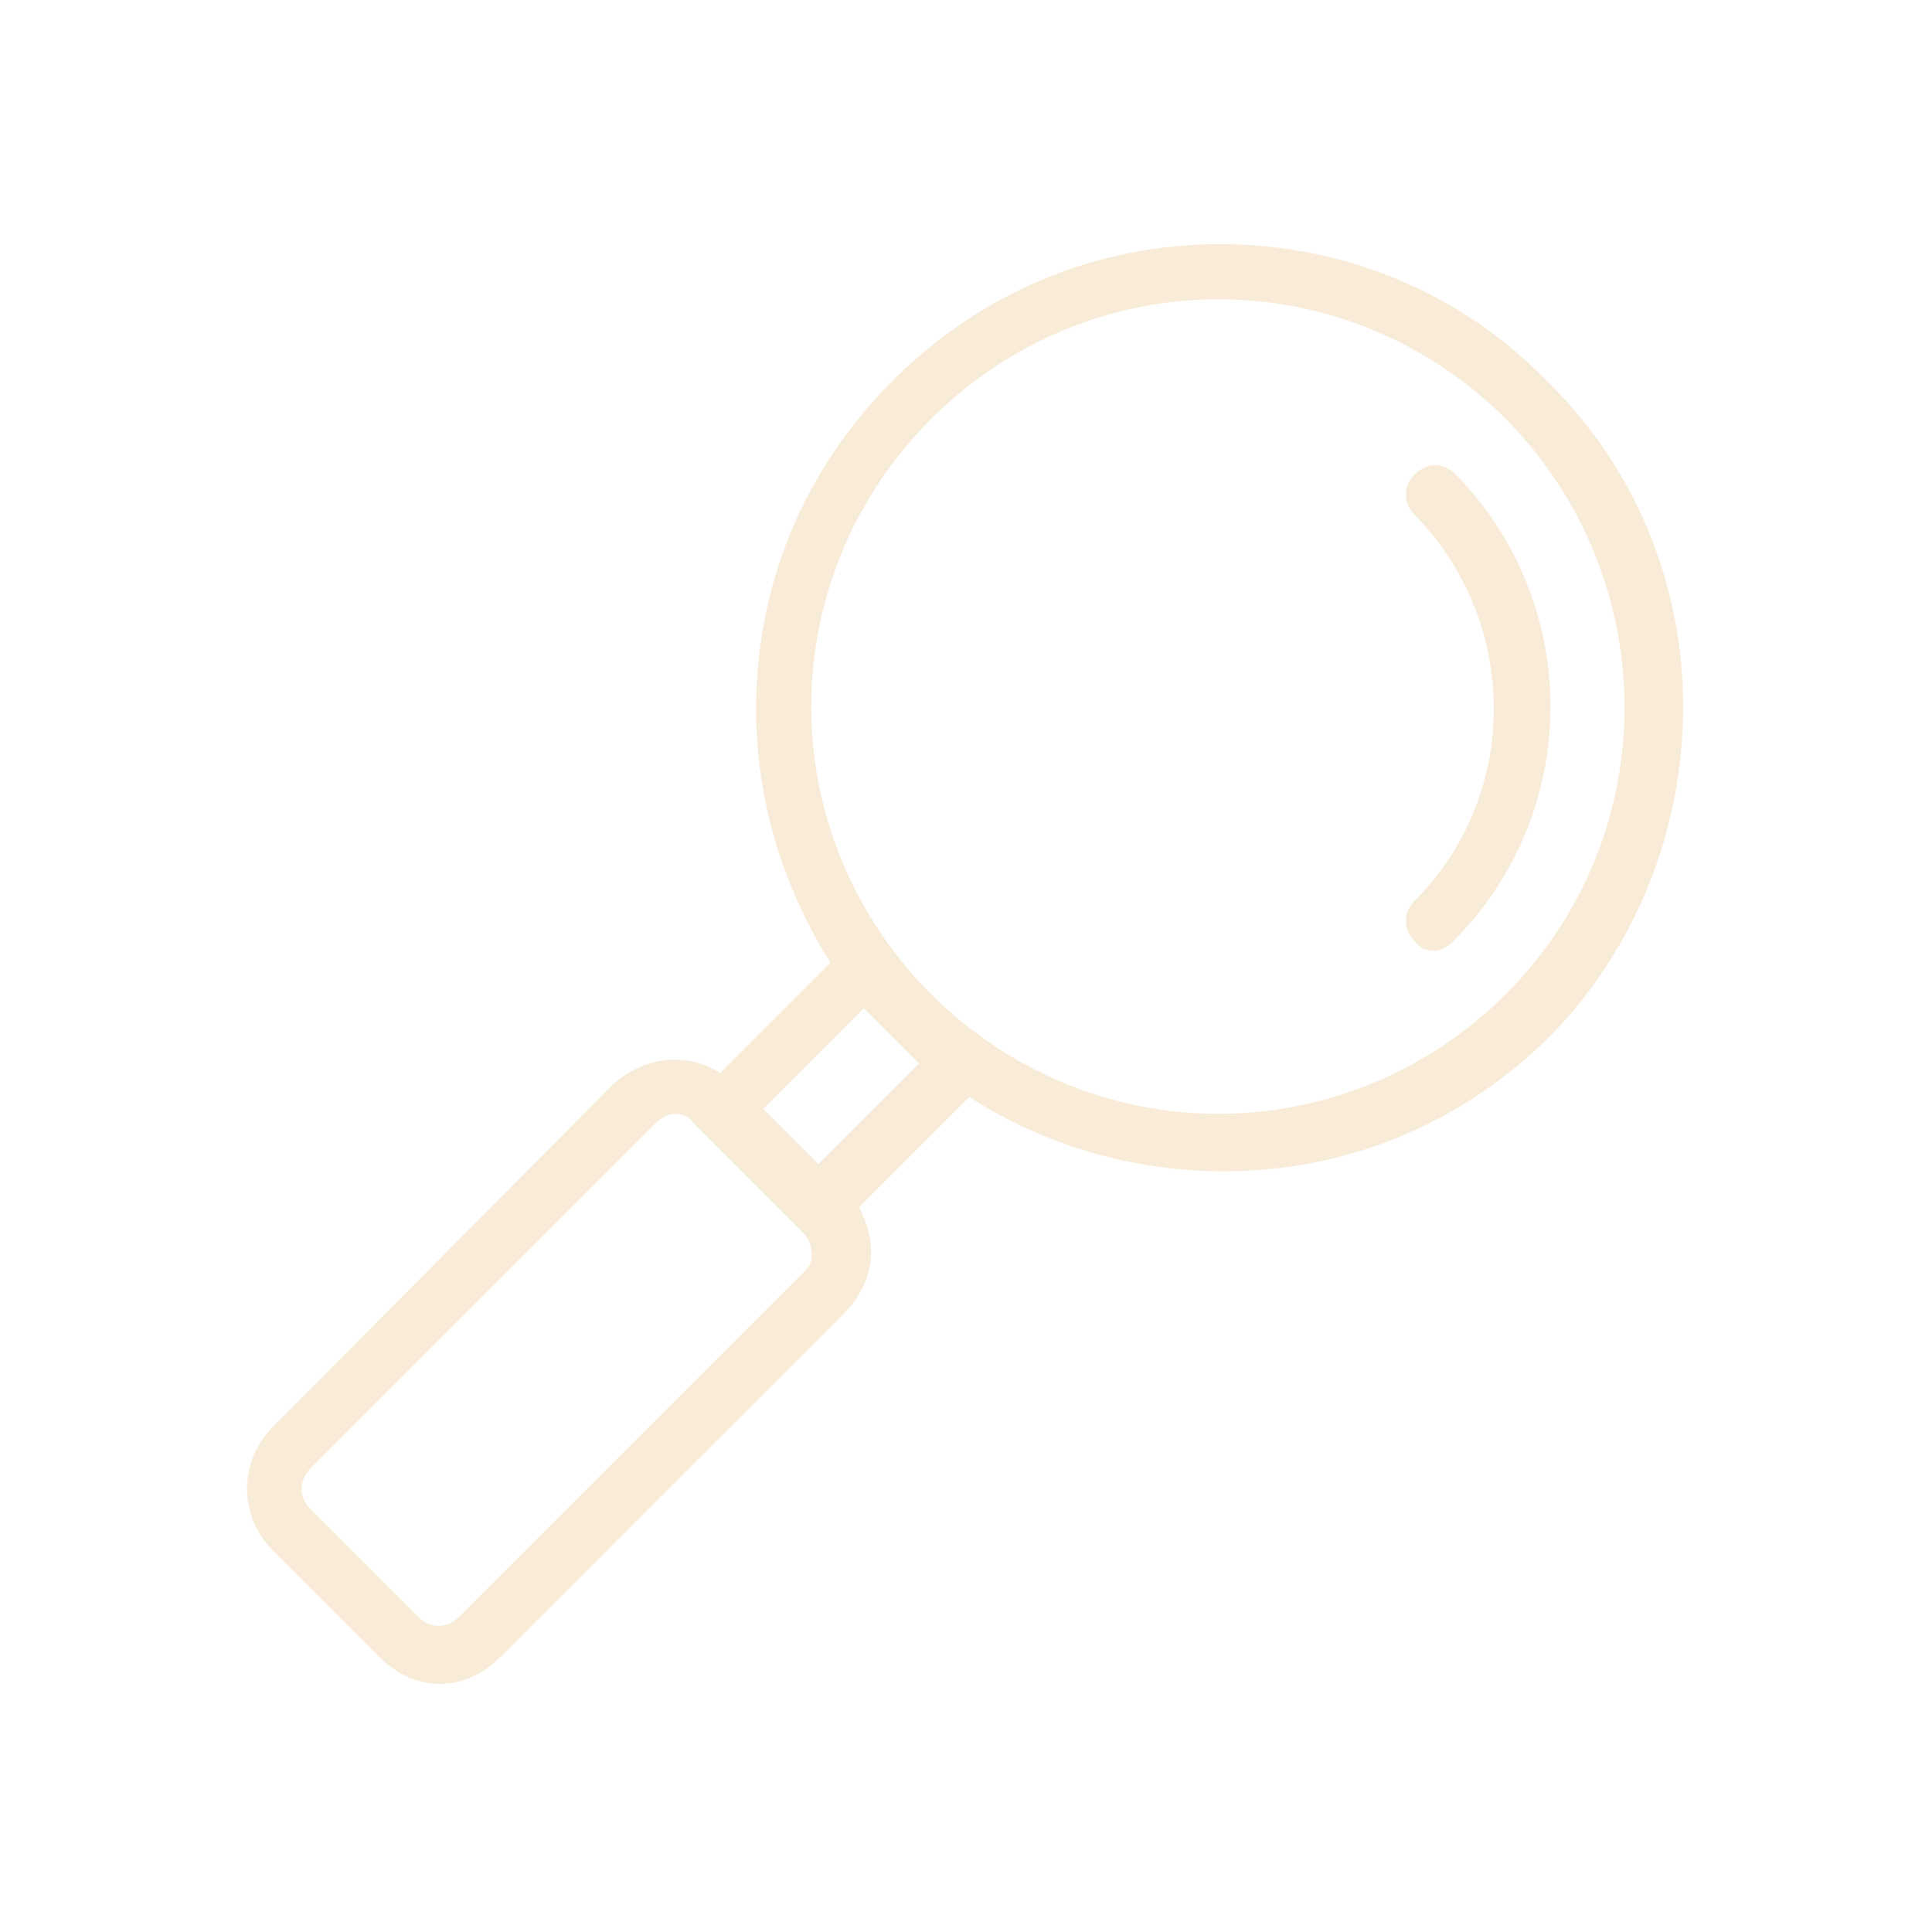 <svg width="64" height="64" xmlns="http://www.w3.org/2000/svg">
 <title>tw-magnifying-glass</title>

 <g>
  <title>Layer 1</title>
  <path fill-opacity="0.3" id="svg_1" d="m49.887,32.928c-2.539,2.539 -5.952,3.968 -9.523,3.968s-6.984,-1.429 -9.523,-3.968c-2.539,-2.539 -3.968,-5.952 -3.968,-9.523s1.429,-6.984 3.968,-9.523c2.539,-2.539 5.952,-3.968 9.523,-3.968s6.984,1.429 9.523,3.968c5.236,5.316 5.236,13.806 0,19.045l0,0.001zm-22.778,5.632l-1.826,-1.826l3.332,-3.332l1.826,1.826l-3.332,3.332zm-0.474,3.571l-11.429,11.429c-0.397,0.397 -0.952,0.397 -1.348,0l-3.571,-3.571c-0.397,-0.397 -0.397,-0.952 0,-1.348l11.426,-11.426c0.158,-0.158 0.397,-0.316 0.636,-0.316s0.477,0.08 0.636,0.316l3.571,3.571c0.158,0.158 0.316,0.397 0.316,0.636c0.081,0.313 -0.077,0.552 -0.235,0.71l0,0l-0.002,-0.001zm24.6,-29.52c-2.858,-2.936 -6.745,-4.523 -10.794,-4.523c-4.126,0 -7.936,1.587 -10.871,4.523s-4.523,6.745 -4.523,10.871c0,3.016 0.874,5.871 2.461,8.413l-3.652,3.652c-1.11,-0.713 -2.539,-0.555 -3.571,0.397l-11.268,11.346c-1.11,1.11 -1.11,2.936 0,4.048l3.571,3.571c0.555,0.555 1.271,0.874 1.984,0.874s1.429,-0.316 1.984,-0.874l11.426,-11.426c0.555,-0.555 0.874,-1.271 0.874,-1.984c0,-0.555 -0.158,-1.032 -0.397,-1.507l3.652,-3.652c2.461,1.587 5.397,2.461 8.413,2.461c4.126,0 7.936,-1.587 10.871,-4.523c2.774,-2.861 4.361,-6.748 4.361,-10.874c0,-4.048 -1.587,-7.936 -4.523,-10.794l0,0l0.002,0.001z" fill="#e6be7b"/>
  <path fill-opacity="0.3" id="svg_2" d="m48.138,31.183c-0.158,0.158 -0.397,0.316 -0.636,0.316s-0.477,-0.08 -0.636,-0.316c-0.397,-0.397 -0.397,-0.952 0,-1.348c3.49,-3.49 3.49,-9.207 0,-12.778c-0.397,-0.397 -0.397,-0.952 0,-1.348s0.952,-0.397 1.348,0c4.21,4.284 4.21,11.188 -0.077,15.475l0,0l0.001,-0.001z" fill="#e6be7b"/>
 </g>
</svg>